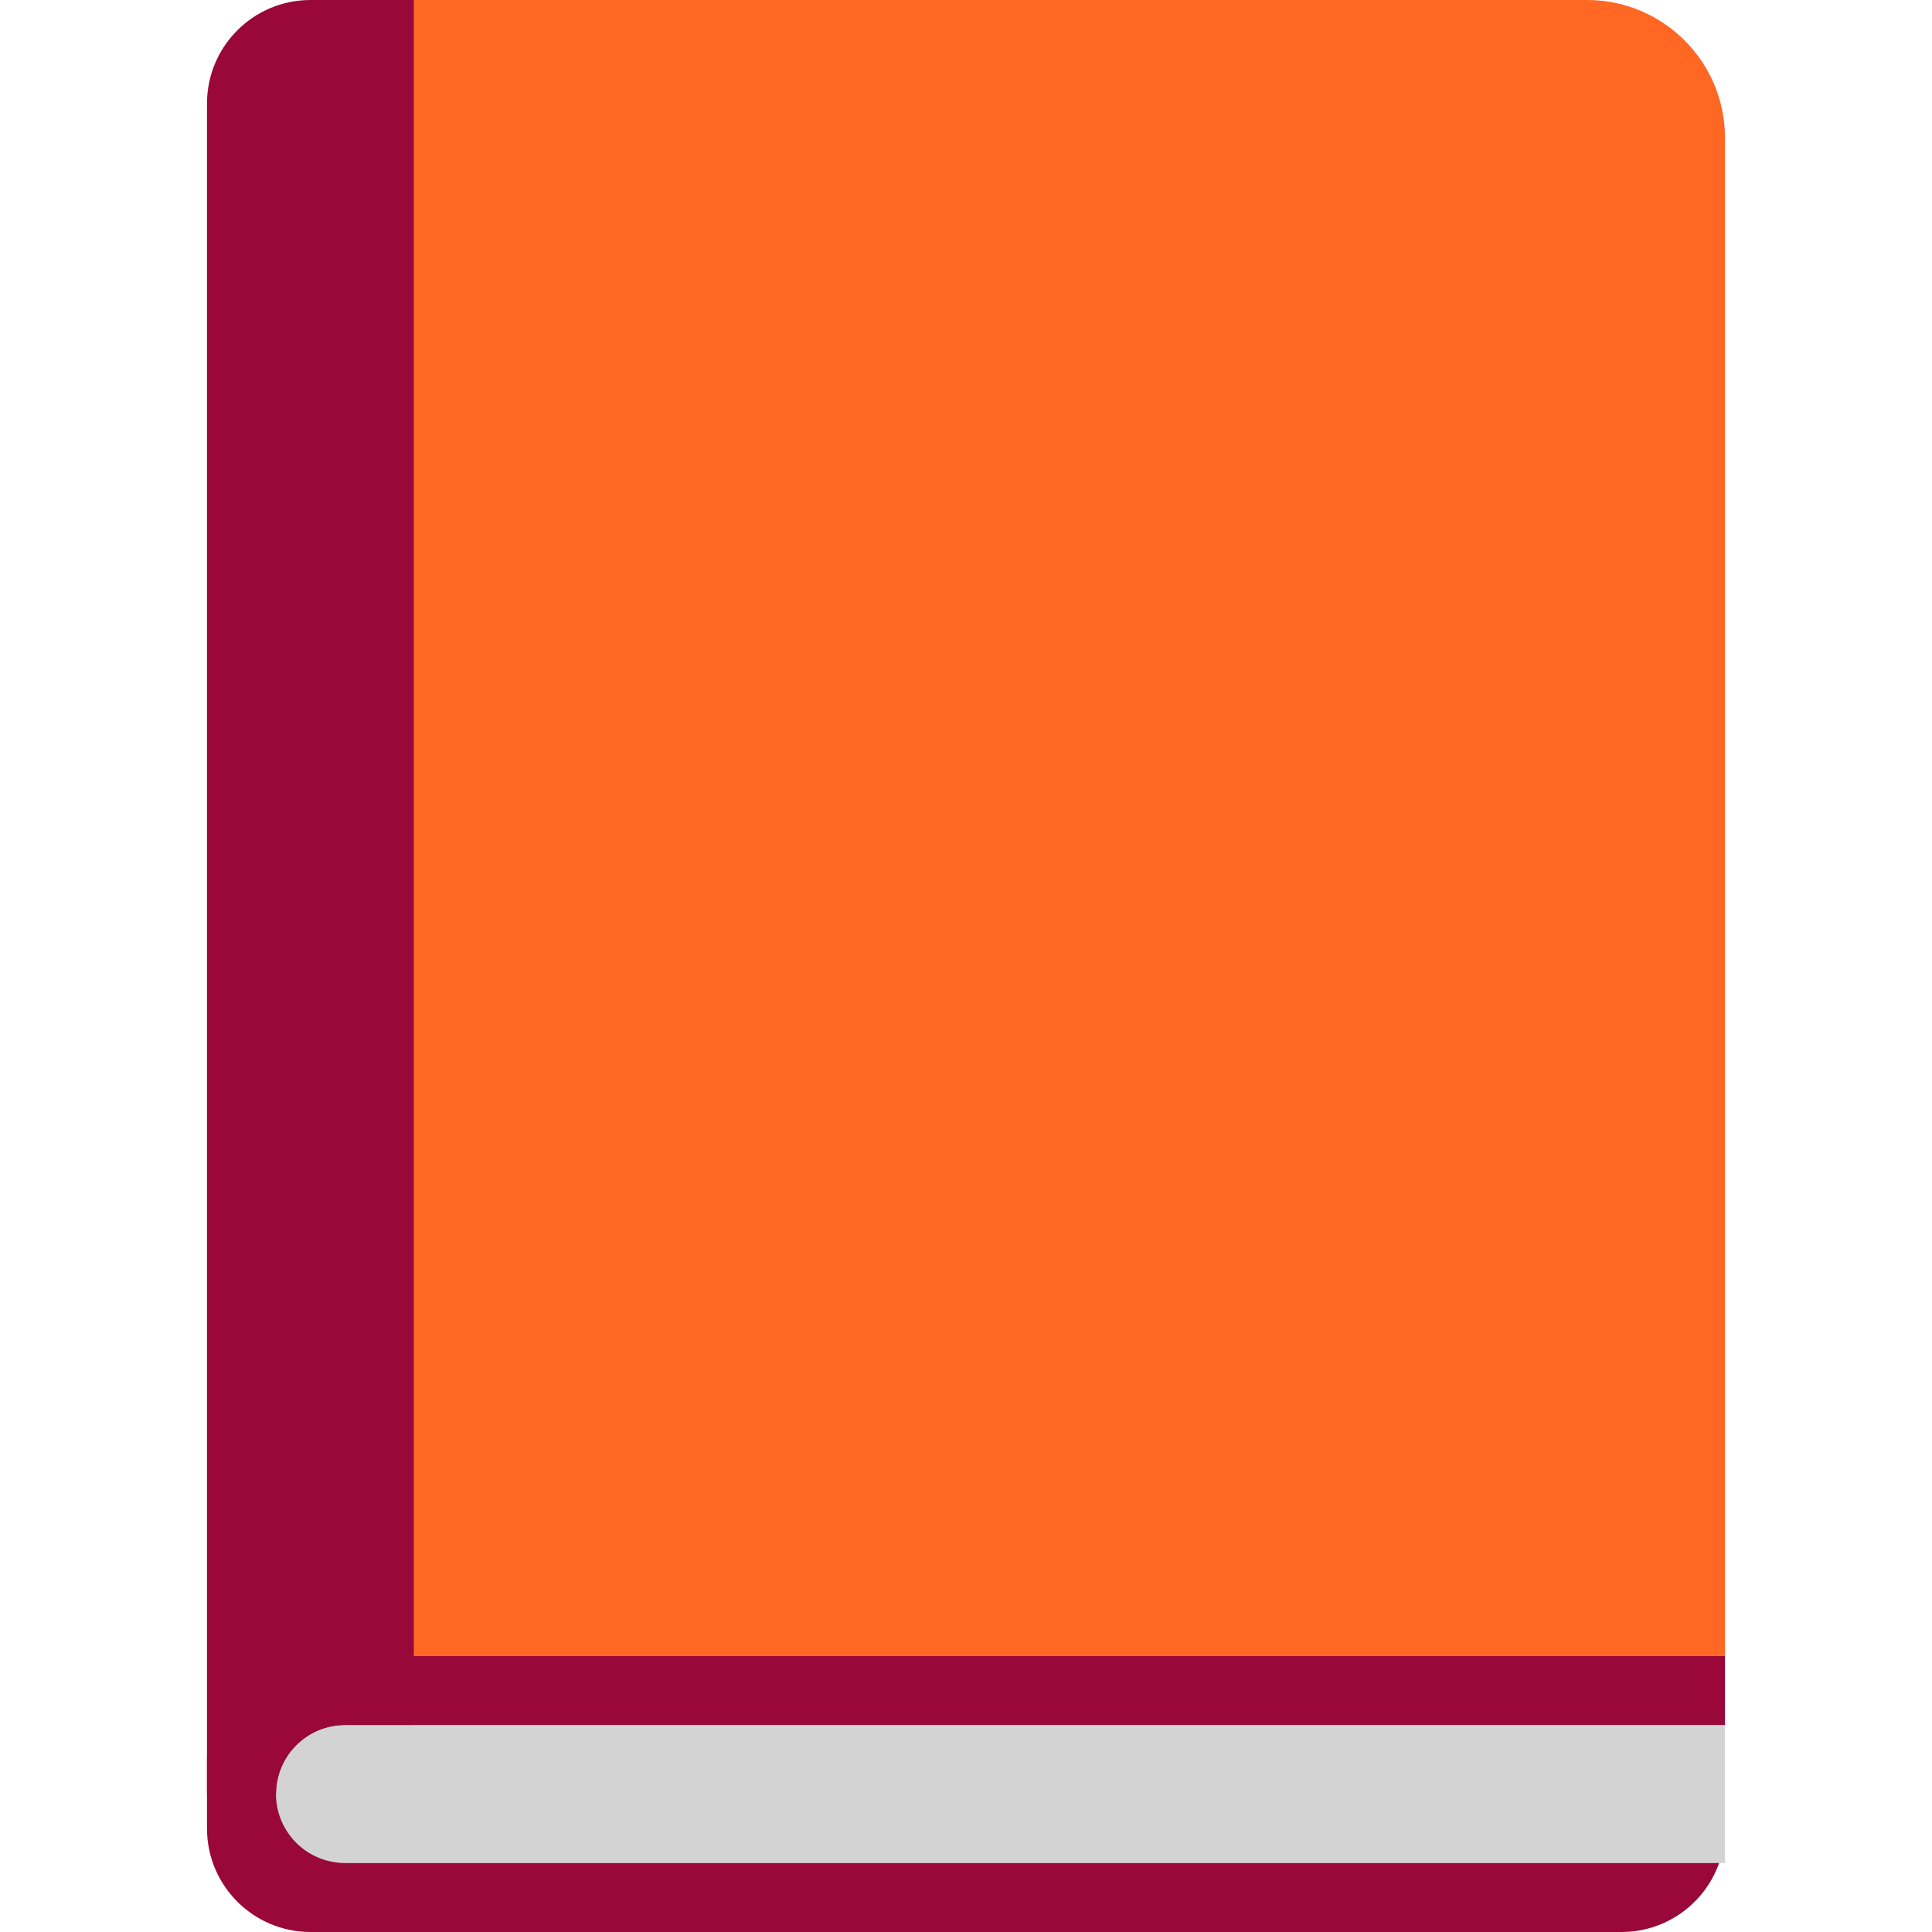<svg viewBox="2 2 28 28" xmlns="http://www.w3.org/2000/svg">
<path d="M8 26H27V4C27 2.895 26.105 2 25 2H8V26Z" fill="#FF6723"/>
<path d="M6 27H27V29H6V27Z" fill="#D3D3D3"/>
<path d="M6.5 2C5.672 2 5 2.672 5 3.5V28H6C6 27.448 6.448 27 7 27H8V2H6.5Z" fill="#990838"/>
<path d="M6.5 26C5.672 26 5 26.672 5 27.5V28.5C5 29.328 5.672 30 6.5 30H25.5C26.153 30 26.709 29.583 26.915 29H7C6.448 29 6 28.552 6 28C6 27.448 6.448 27 7 27H27V26H6.5Z" fill="#990838"/>
</svg>
